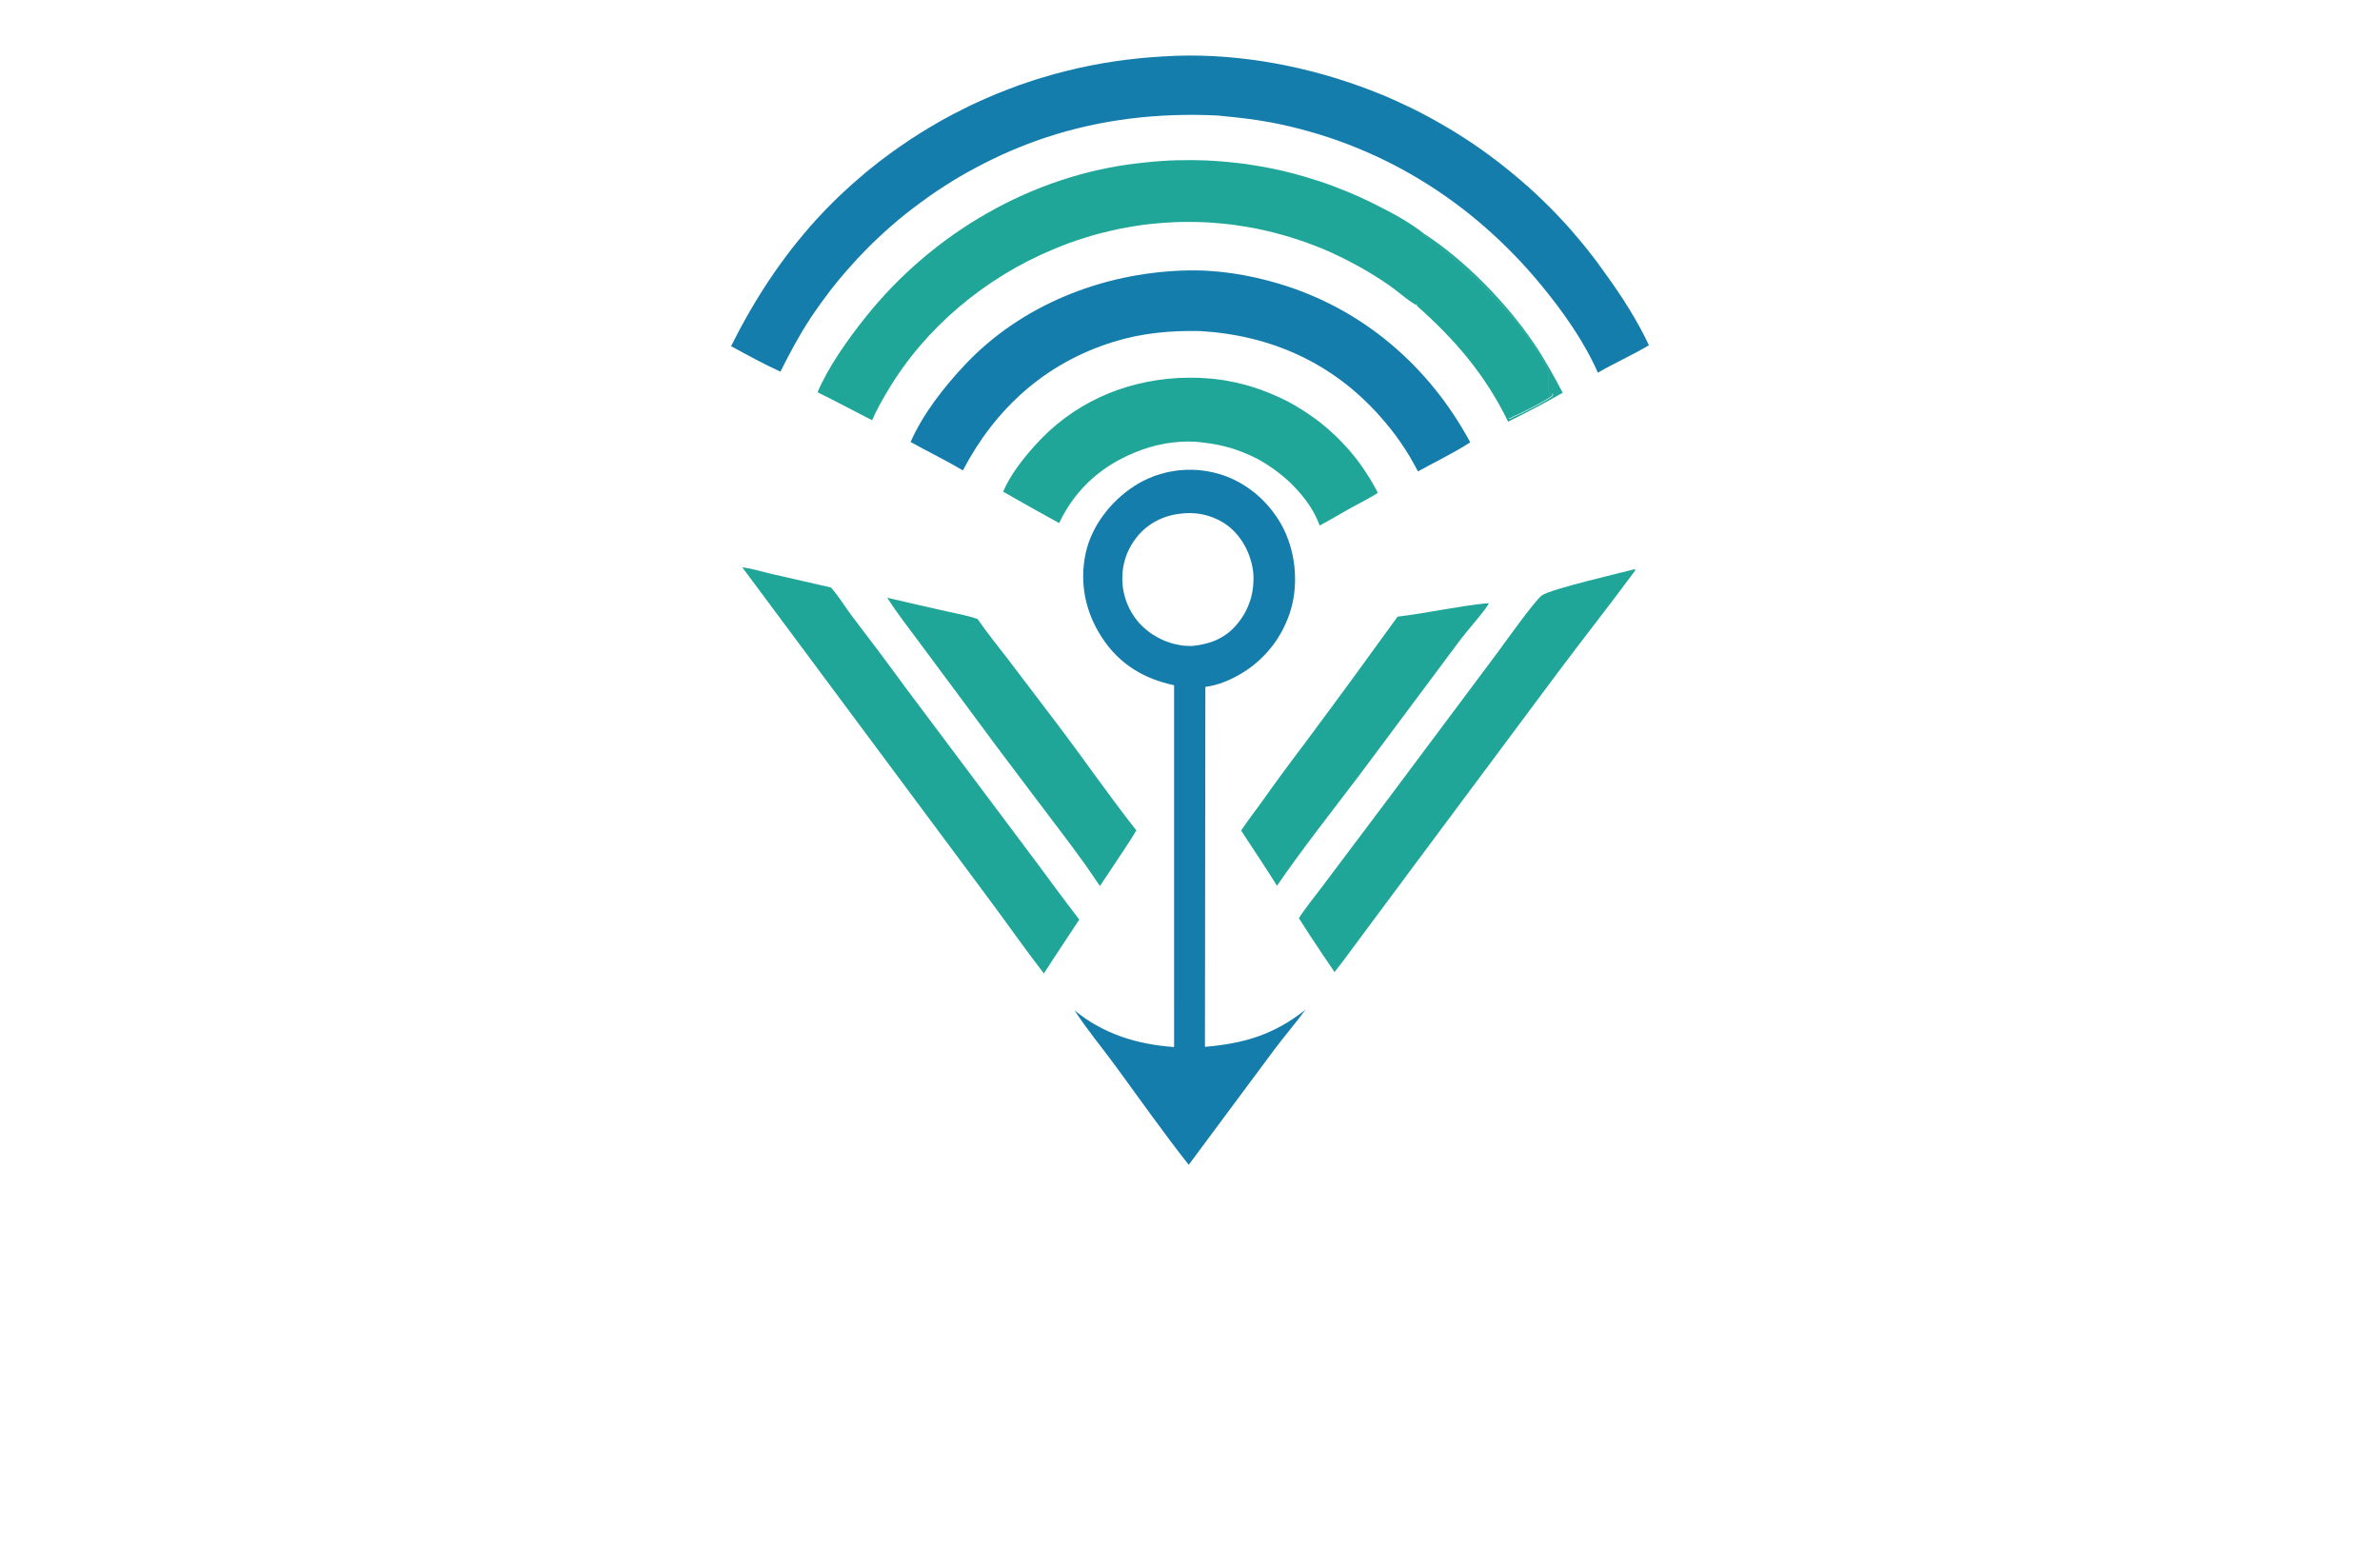 <?xml version="1.0" encoding="utf-8"?>
<!-- Generator: Adobe Illustrator 27.8.1, SVG Export Plug-In . SVG Version: 6.00 Build 0)  -->
<svg version="1.1" xmlns="http://www.w3.org/2000/svg" xmlns:xlink="http://www.w3.org/1999/xlink" x="0px" y="0px"
	 viewBox="0 0 350 230" style="enable-background:new 0 0 350 230;" xml:space="preserve">
<style type="text/css">
	.st0{fill:#CCFFE5;}
	.st1{fill:#1A87C2;}
	.st2{fill:#FFFEE3;}
	.st3{fill:#F8FCE3;}
	.st4{fill:#F1FFE6;}
	.st5{fill:#E1FFEF;}
	.st6{fill:#ADDAD0;}
	.st7{fill:#8DFFE9;}
	.st8{fill:#76DAC8;}
	.st9{fill:#006432;}
	.st10{fill:#0025FF;}
	.st11{fill:#00FF4E;}
	.st12{fill:#00FF85;}
	.st13{fill:#1E0D63;}
	.st14{fill:#FF4848;}
	.st15{fill:#00997C;}
	.st16{fill:#FF00C9;}
	.st17{fill:#00FF5B;}
	.st18{fill:#020044;}
	.st19{fill:#00FFCE;}
	.st20{fill:#00F3FF;}
	.st21{fill:#004437;}
	.st22{fill:#0019FF;}
	.st23{fill:#0031FF;}
	.st24{fill:#00D6AD;}
	.st25{fill:#9FDDFF;}
	.st26{fill:#720021;}
	.st27{fill:#CE7000;}
	.st28{fill:#205104;}
	.st29{fill:#004787;}
	.st30{fill:#FFFFFF;}
	.st31{fill:#EEB0F7;}
	.st32{fill:#004B96;}
	.st33{fill:#701000;}
	.st34{fill-rule:evenodd;clip-rule:evenodd;fill:#FFFF00;}
	.st35{fill-rule:evenodd;clip-rule:evenodd;fill:#68C7FC;}
	.st36{filter:url(#Adobe_OpacityMaskFilter);}
	.st37{fill-rule:evenodd;clip-rule:evenodd;fill:#FFFFFF;}
	
		.st38{mask:url(#earthglobe-b_00000087385483975625957440000004491752639183121025_);fill-rule:evenodd;clip-rule:evenodd;fill:#033D2B;}
	.st39{fill:#00FCFF;}
	.st40{fill:#003EF9;}
	.st41{fill:#001535;}
	.st42{fill:#003A55;}
	.st43{fill:#00FFEC;}
	.st44{fill:#FFFFA1;}
	.st45{fill:#EFFFC2;}
	.st46{fill:#FFD366;}
	.st47{fill:#CCFF73;}
	.st48{fill:#FFECC5;}
	.st49{fill:#DEFFA4;}
	.st50{fill:#CCFBFF;}
	.st51{fill:#FFF171;}
	.st52{fill-rule:evenodd;clip-rule:evenodd;fill:url(#SVGID_1_);}
	.st53{fill-rule:evenodd;clip-rule:evenodd;fill:url(#SVGID_00000176729843135186019960000007806285127648420743_);}
	.st54{fill-rule:evenodd;clip-rule:evenodd;fill:url(#SVGID_00000149344649855969715680000001904574460467788975_);}
	.st55{fill:#1C5D77;}
	.st56{fill:url(#SVGID_00000150082582974254415760000004975759919527991456_);}
	.st57{fill:url(#SVGID_00000111154476227121363710000008647661533161996420_);}
	.st58{fill:#115A77;}
	.st59{fill:url(#SVGID_00000125571690397103339230000007376902400015310526_);}
	.st60{fill:url(#SVGID_00000017481393651435421180000018367791418873242263_);}
	.st61{fill:url(#SVGID_00000035522053694645068870000005054727602695887278_);}
	.st62{fill:url(#SVGID_00000057832891280414375190000009734419312921215651_);}
	.st63{fill:url(#SVGID_00000078028236411954350900000001582857480210580408_);}
	.st64{fill:#00ADEE;}
	.st65{fill:#003454;}
	.st66{fill:#1C75BC;}
	.st67{fill:#EC1A3D;}
	.st68{fill:#115699;}
	.st69{fill:url(#SVGID_00000013906604287852412650000000973094229818041017_);}
	.st70{fill:#1286BC;}
	.st71{fill:#CE3348;}
	.st72{fill:#15A5CF;}
	.st73{fill:url(#SVGID_00000133508459585134935880000008913919621790594963_);}
	.st74{fill:url(#SVGID_00000076591362842241066870000001783786005040473998_);}
	.st75{fill:url(#SVGID_00000086653169314947818970000015932086061454552455_);}
	.st76{fill:url(#SVGID_00000109711964583513382400000017916682174629764538_);}
	.st77{fill:url(#SVGID_00000039818530812495260430000015907922292666711201_);}
	.st78{fill:#27A7BD;}
	.st79{fill:url(#SVGID_00000111158880527641002410000012383277692484626332_);}
	.st80{fill:#0C3366;}
	.st81{fill:#296616;}
	.st82{fill:url(#SVGID_00000127026524825537855470000008874279197920665729_);}
	.st83{fill:#FEFEFE;}
	.st84{fill:url(#SVGID_00000097468120724218082780000009772347456908097155_);}
	.st85{fill:#1F2F6F;}
	.st86{fill:#E22D9E;}
	.st87{fill:#24B6D6;}
	.st88{fill:#4785DF;}
	.st89{fill:#E5A85F;}
	.st90{fill:#B993D5;}
	.st91{fill:url(#SVGID_00000121251029501811900210000006850936893296332421_);}
	.st92{fill:url(#SVGID_00000152253357326870012070000012826401099071936161_);}
	.st93{fill:#BC201C;}
	.st94{fill:#F58622;}
	.st95{fill:#0093EC;}
	.st96{fill:#EA2B1E;}
	.st97{fill:#0370B7;}
	.st98{fill:#52BEE5;}
	.st99{fill:#0C1D54;}
	.st100{fill:url(#SVGID_00000165915039775505063220000000538901990325812124_);}
	.st101{fill:#021AB0;}
	.st102{fill:url(#SVGID_00000062870777996428954340000018201553932820642483_);}
	.st103{fill:#0B5BA1;}
	.st104{fill:#03BCF6;}
	.st105{fill:#12762D;}
	.st106{fill:#04175E;}
	.st107{fill:#1C3256;}
	.st108{fill:url(#SVGID_00000027606512791827551140000001685376195534564741_);}
	.st109{fill:url(#SVGID_00000056400456185620936420000005651478759340172183_);}
	.st110{filter:url(#Adobe_OpacityMaskFilter_00000044861976396712553920000018369406495251064215_);}
	.st111{filter:url(#Adobe_OpacityMaskFilter_00000079453091249933290520000004425852794871563661_);}
	
		.st112{mask:url(#id1_00000146485563377409592040000005772442032840226459_);fill:url(#SVGID_00000120554460197790438230000000522115470427194017_);}
	.st113{fill:url(#SVGID_00000015320994018232192280000016090951521441159838_);}
	.st114{filter:url(#Adobe_OpacityMaskFilter_00000162339806188602623880000013744510778543331505_);}
	.st115{filter:url(#Adobe_OpacityMaskFilter_00000052088777000959424800000003240002676159278758_);}
	
		.st116{mask:url(#id3_00000168109000624740836550000007834763661270834568_);fill:url(#SVGID_00000132795132865023644300000012556202460998385557_);}
	.st117{fill:url(#SVGID_00000029745402147347973470000016446513603450751670_);}
	.st118{fill:url(#SVGID_00000045611683402844578630000004311909659498324414_);}
	.st119{filter:url(#Adobe_OpacityMaskFilter_00000053520190782031396530000015950098175647727243_);}
	.st120{filter:url(#Adobe_OpacityMaskFilter_00000124148720274839838080000002599078485048390023_);}
	
		.st121{mask:url(#id6_00000132796066337860907750000005297968124821667726_);fill:url(#SVGID_00000065058531440763616780000012493830270174811280_);}
	.st122{fill:url(#SVGID_00000170256558138664617770000009634058424333146256_);}
	.st123{fill:#5EFAF7;}
	.st124{fill:url(#SVGID_00000147928101969185502120000011828535439721126286_);}
	.st125{fill:#6C5B8D;}
	.st126{fill:#59B8BD;}
	.st127{fill:#38718C;}
	.st128{fill:#222252;}
	.st129{fill:url(#SVGID_00000030467431592856150470000007484684133019207347_);}
	.st130{fill:url(#SVGID_00000008833253556675361920000007432259859697623436_);}
	.st131{fill:url(#SVGID_00000098938542837016505780000004799775465377602468_);}
	.st132{fill:#26CF70;}
	.st133{fill:#14A3F5;}
	.st134{fill:#FF6633;}
	.st135{fill:url(#SVGID_00000029768170973080597440000013473811818280683399_);}
	.st136{fill:url(#SVGID_00000148663026373851643960000015293850174509845390_);}
	.st137{fill:#2444C6;}
	.st138{fill-rule:evenodd;clip-rule:evenodd;fill:#29AAE3;}
	.st139{fill:#29AAE3;}
	.st140{fill:#FAA800;}
	.st141{fill-rule:evenodd;clip-rule:evenodd;fill:#FAA800;}
	.st142{fill-rule:evenodd;clip-rule:evenodd;}
	.st143{fill-rule:evenodd;clip-rule:evenodd;fill:#00B3E6;}
	.st144{fill:#6FB4CD;}
	.st145{fill:#04D974;}
	.st146{fill:#1FA698;}
	.st147{fill:#147DAC;}
	.st148{fill:#00B3E6;}
	.st149{fill:#0E2838;}
	.st150{fill:url(#SVGID_00000013164327727509586620000013993961522138181257_);}
	.st151{fill:url(#SVGID_00000138552780215709132450000000040861292132762527_);}
	.st152{fill-rule:evenodd;clip-rule:evenodd;fill:#66A30B;}
	.st153{fill-rule:evenodd;clip-rule:evenodd;fill:#04D974;}
	.st154{fill-rule:evenodd;clip-rule:evenodd;fill:#1D83B1;}
	.st155{fill-rule:evenodd;clip-rule:evenodd;fill:#CD0E07;}
	.st156{fill-rule:evenodd;clip-rule:evenodd;fill:#FFC319;}
	.st157{fill:url(#SVGID_00000012444738306419938260000006948373392088830339_);}
</style>
<g id="Layer_1">
</g>
<g id="Layer_2">
</g>
<g id="Layer_3">
</g>
<g id="Layer_4">
</g>
<g id="Layer_5">
</g>
<g id="Layer_6">
</g>
<g id="Layer_7">
</g>
<g id="Layer_8">
</g>
<g id="Layer_9">
</g>
<g id="Layer_10">
</g>
<g id="Layer_11">
</g>
<g id="Layer_12">
</g>
<g id="Layer_13">
</g>
<g id="_x31_-15">
</g>
<g id="Layer_15">
	<g>
		<path class="st146" d="M240.34,83.73c-2.3,0.6-12.17,2.87-13.58,3.83c-1.04,0.72-5.61,7.17-6.78,8.74l-16.15,21.61l-9.24,12.29
			c-1.17,1.59-2.52,3.18-3.58,4.84c1.11,1.74,2.23,3.47,3.38,5.17c0.62,0.92,1.24,1.84,1.86,2.75c1.28-1.58,2.46-3.26,3.68-4.88
			l10.22-13.75l19.25-25.84c3.69-4.92,7.51-9.74,11.14-14.69L240.34,83.73z M151.24,125.25l-18.31-24.44
			c-2.5-3.43-5.06-6.84-7.65-10.22c-1.02-1.35-1.95-2.94-3.09-4.19l-8.71-1.99c-1.4-0.32-2.9-0.81-4.32-0.97l35.87,48.24
			c2.85,3.8,5.57,7.73,8.48,11.49l1.98-3.04l3.23-4.89C156.17,131.97,153.75,128.57,151.24,125.25z M218.69,88.72
			c-4.42,0.44-8.76,1.45-13.16,1.97c-4.5,6.23-9.03,12.43-13.62,18.59c-2.21,2.91-4.38,5.86-6.49,8.84c-0.96,1.34-2,2.66-2.9,4.03
			l3.37,5.14c0.65,0.99,1.28,1.97,1.9,2.98c3.84-5.57,8.07-10.93,12.16-16.32l14.89-19.97c0.65-0.89,4.04-4.75,4.09-5.25H218.69z
			 M155.46,106.47l-7.07-9.31c-1.55-2.03-3.18-4.01-4.62-6.11c-1.43-0.53-3.03-0.79-4.53-1.13c-2.92-0.65-5.85-1.33-8.77-2.01
			c1.4,2.19,3.03,4.28,4.58,6.37l6.22,8.37c3.53,4.81,7.11,9.59,10.71,14.34c2.55,3.39,5.16,6.75,7.63,10.19
			c0.74,1.03,1.41,2.1,2.14,3.13c0.7-1.04,1.38-2.08,2.08-3.12c1.08-1.67,2.26-3.33,3.28-5.06
			C163.08,117.02,159.39,111.64,155.46,106.47z M228.14,58.09l-0.17-0.01c-0.72-1.02,0.1-2.76-0.39-3.83
			c-0.02-0.04-0.04-0.09-0.07-0.13c-3.08-6.47-12.15-15.52-18.12-19.51l0.03-0.23c-2.19-1.76-4.86-3.16-7.36-4.4
			c-0.33-0.17-0.66-0.33-1-0.49c-0.33-0.16-0.66-0.31-1.01-0.47c-0.33-0.16-0.68-0.31-1.01-0.45c-0.34-0.14-0.69-0.29-1.03-0.43
			c-0.34-0.14-0.69-0.28-1.03-0.41c-0.34-0.13-0.69-0.27-1.03-0.4c-0.35-0.13-0.7-0.25-1.05-0.38c-0.34-0.12-0.7-0.24-1.05-0.35
			c-0.34-0.11-0.7-0.23-1.05-0.33c-0.35-0.11-0.71-0.22-1.06-0.32c-0.35-0.1-0.71-0.2-1.07-0.3c-0.35-0.1-0.71-0.19-1.07-0.28
			c-0.35-0.09-0.71-0.18-1.07-0.27c-0.37-0.08-0.72-0.16-1.08-0.23c-0.37-0.08-0.72-0.16-1.09-0.22c-0.37-0.07-0.73-0.13-1.1-0.2
			c-0.37-0.07-0.73-0.12-1.1-0.18c-0.37-0.06-0.73-0.11-1.1-0.17c-0.37-0.04-0.73-0.09-1.1-0.13c-0.37-0.04-0.74-0.09-1.11-0.12
			c-0.37-0.03-0.73-0.07-1.11-0.1c-0.37-0.03-0.73-0.06-1.1-0.08c-0.38-0.02-0.74-0.04-1.12-0.07c-0.37-0.01-0.73-0.02-1.11-0.03
			c-0.37-0.01-0.73-0.01-1.11-0.02c-0.37,0-0.74,0-1.11,0.01c-0.37,0-0.74,0.01-1.11,0.01c-0.38,0.01-0.74,0.03-1.11,0.04
			c-0.38,0.02-0.74,0.04-1.11,0.07c-0.38,0.02-0.74,0.06-1.11,0.08c-0.38,0.03-0.74,0.07-1.11,0.11c-0.37,0.03-0.74,0.08-1.11,0.12
			c-15.77,1.75-30.39,10.32-40.23,22.64c-2.54,3.18-5.5,7.32-7.07,11.06c2.7,1.32,5.35,2.76,8.03,4.12
			c0.63-1.52,1.45-2.93,2.29-4.34c5.5-9.29,14.4-16.68,24.35-20.8c0.39-0.17,0.77-0.32,1.17-0.48c0.39-0.16,0.79-0.31,1.18-0.45
			c0.4-0.14,0.8-0.29,1.2-0.42c0.41-0.13,0.81-0.27,1.22-0.39c0.4-0.12,0.81-0.24,1.22-0.37c0.4-0.11,0.81-0.22,1.22-0.32
			c0.41-0.11,0.83-0.21,1.24-0.3c0.41-0.1,0.83-0.19,1.24-0.28c0.41-0.08,0.83-0.16,1.25-0.23c0.41-0.08,0.83-0.14,1.25-0.21
			c0.42-0.07,0.84-0.12,1.26-0.18c0.41-0.04,0.83-0.1,1.26-0.14c0.42-0.04,0.84-0.08,1.26-0.11c0.42-0.03,0.84-0.06,1.26-0.08
			c0.43-0.02,0.85-0.04,1.27-0.06c0.42-0.01,0.84-0.01,1.27-0.01c0.42,0,0.84,0,1.26,0.01c0.43,0.01,0.85,0.02,1.27,0.04
			c0.42,0.02,0.84,0.04,1.27,0.08c0.42,0.03,0.84,0.07,1.26,0.11c0.42,0.03,0.84,0.09,1.26,0.13c0.42,0.06,0.84,0.11,1.26,0.18
			c0.41,0.06,0.83,0.12,1.25,0.2c0.42,0.07,0.83,0.14,1.25,0.23c0.41,0.08,0.83,0.17,1.24,0.27c0.41,0.09,0.82,0.19,1.24,0.29
			c0.41,0.11,0.82,0.21,1.22,0.33c0.41,0.11,0.82,0.23,1.23,0.35c0.4,0.12,0.81,0.25,1.21,0.39s0.8,0.27,1.2,0.41s0.8,0.3,1.2,0.45
			c0.39,0.14,0.79,0.31,1.17,0.46c3.35,1.41,6.73,3.25,9.72,5.31c1.34,0.92,2.62,2.14,4,2.94l0.25-0.06
			c0.52,0.43,1.03,0.87,1.53,1.32c0.51,0.45,1.01,0.92,1.48,1.38c0.49,0.48,0.96,0.95,1.44,1.44c0.47,0.49,0.92,0.99,1.37,1.49
			c0.44,0.51,0.89,1.02,1.32,1.54c0.42,0.53,0.84,1.06,1.25,1.59c0.41,0.54,0.81,1.08,1.2,1.64s0.76,1.12,1.13,1.68
			c0.96,1.51,1.63,3.22,2.62,4.68c0.23,0.1,0.64-0.23,0.9-0.33c1.03-0.39,4.89-2.39,5.62-3.02l0.01-0.41L228.14,58.09z M202.27,71.8
			c-0.12-0.22-0.24-0.44-0.38-0.66c-0.12-0.22-0.25-0.44-0.38-0.66c-0.13-0.21-0.27-0.43-0.41-0.64c-0.13-0.22-0.27-0.43-0.41-0.64
			l-0.43-0.63c-0.15-0.2-0.3-0.41-0.45-0.61c-0.14-0.21-0.3-0.41-0.46-0.61c-0.16-0.2-0.31-0.4-0.48-0.59
			c-0.16-0.2-0.32-0.4-0.49-0.59c-0.17-0.19-0.33-0.39-0.51-0.56c-0.17-0.19-0.34-0.38-0.52-0.56c-0.18-0.18-0.35-0.37-0.53-0.54
			c-0.18-0.18-0.37-0.35-0.54-0.53c-0.19-0.18-0.38-0.34-0.56-0.51c-0.19-0.18-0.38-0.34-0.58-0.51c-0.19-0.17-0.39-0.33-0.59-0.49
			c-0.19-0.16-0.39-0.32-0.59-0.48c-0.21-0.16-0.41-0.31-0.61-0.45c-0.21-0.16-0.41-0.3-0.62-0.44c-0.21-0.16-0.42-0.29-0.63-0.43
			c-0.21-0.14-0.43-0.28-0.64-0.41c-0.21-0.14-0.43-0.28-0.65-0.4c-0.21-0.13-0.43-0.25-0.65-0.39c-0.22-0.12-0.44-0.24-0.68-0.37
			c-0.22-0.11-0.44-0.23-0.68-0.34c-0.22-0.11-0.45-0.22-0.69-0.33c-0.23-0.11-0.46-0.21-0.7-0.31c-0.23-0.11-0.46-0.2-0.7-0.3
			c-0.23-0.1-0.48-0.19-0.71-0.28c-0.23-0.1-0.48-0.18-0.72-0.27c-0.23-0.09-0.48-0.17-0.72-0.24c-0.45-0.14-0.91-0.29-1.36-0.41
			c-0.45-0.12-0.92-0.23-1.38-0.34c-0.45-0.1-0.92-0.19-1.4-0.28c-0.46-0.08-0.93-0.16-1.41-0.21c-0.46-0.07-0.94-0.11-1.41-0.14
			c-0.48-0.04-0.95-0.07-1.43-0.09c-0.48-0.01-0.94-0.02-1.42-0.01c-0.48,0-0.95,0.02-1.43,0.04c-8.22,0.45-15.68,3.81-21.18,9.99
			c-1.77,1.99-3.57,4.27-4.62,6.73c2.72,1.56,5.47,3.11,8.23,4.62c2.54-5.31,6.71-8.82,12.21-10.79c2.81-1.01,6.08-1.47,9.06-1.04
			c0.18,0.02,0.35,0.04,0.53,0.07c0.17,0.02,0.34,0.04,0.52,0.07c0.18,0.03,0.35,0.06,0.53,0.09c0.18,0.03,0.34,0.07,0.52,0.1
			c0.18,0.03,0.34,0.08,0.52,0.11c0.18,0.04,0.34,0.09,0.52,0.13c0.17,0.04,0.34,0.09,0.51,0.13c0.18,0.04,0.34,0.1,0.52,0.15
			c0.17,0.06,0.33,0.1,0.5,0.17c0.18,0.06,0.34,0.11,0.51,0.18c0.17,0.06,0.33,0.12,0.5,0.19c0.17,0.06,0.33,0.12,0.49,0.2
			c0.17,0.07,0.33,0.13,0.49,0.21c0.17,0.08,0.33,0.14,0.49,0.22c0.17,0.08,0.32,0.16,0.48,0.24c0.17,0.08,0.32,0.17,0.48,0.24
			c0.16,0.09,0.31,0.18,0.46,0.27c0.16,0.09,0.31,0.18,0.45,0.27c0.16,0.1,0.3,0.19,0.45,0.29c0.14,0.1,0.3,0.2,0.44,0.3
			c0.14,0.1,0.3,0.2,0.44,0.3c0.14,0.11,0.29,0.21,0.42,0.32c0.14,0.1,0.29,0.21,0.42,0.32c0.14,0.11,0.28,0.22,0.42,0.34
			c0.13,0.11,0.27,0.22,0.4,0.34c0.13,0.12,0.27,0.23,0.4,0.35c0.13,0.12,0.25,0.24,0.39,0.37c0.12,0.13,0.25,0.25,0.38,0.38
			c0.12,0.13,0.24,0.25,0.37,0.39c0.12,0.13,0.24,0.27,0.37,0.4c0.11,0.13,0.23,0.27,0.34,0.4c0.11,0.14,0.23,0.28,0.34,0.41
			c1.03,1.27,1.89,2.7,2.44,4.24c1.54-0.81,3.02-1.72,4.55-2.56c1.32-0.73,2.72-1.42,4-2.23C202.5,72.24,202.39,72.02,202.27,71.8z
			 M225.52,50.41c-4-5.87-10.11-12.16-16.09-16.03l-0.03,0.23c5.98,3.99,15.05,13.04,18.12,19.51c0.02,0.04,0.04,0.09,0.07,0.13
			c0.49,1.07-0.33,2.81,0.39,3.83l0.17,0.01l0.22-0.28l-0.01,0.41c-0.73,0.63-4.59,2.64-5.62,3.02c-0.25,0.1-0.66,0.43-0.9,0.33
			c-1-1.46-1.66-3.18-2.62-4.68c-0.37-0.56-0.74-1.13-1.13-1.68s-0.79-1.1-1.2-1.64c-0.41-0.53-0.83-1.06-1.25-1.59
			c-0.43-0.52-0.87-1.03-1.32-1.54c-0.45-0.51-0.91-1.01-1.37-1.49c-0.48-0.49-0.95-0.96-1.44-1.44c-0.48-0.47-0.97-0.93-1.48-1.38
			c-0.5-0.44-1.01-0.89-1.53-1.32l-0.25,0.06c5.72,5.06,10.16,10.22,13.53,17.14c2.71-1.32,5.43-2.75,8.03-4.25
			C228.46,55.23,227.12,52.75,225.52,50.41z"/>
		<path class="st147" d="M172.66,100.78c0.8,0.05,1.6,0.17,2.4,0.18c0.14,4.29,0,8.61,0.02,12.91l0.01,40.11
			c-0.76,0.17-1.65,0.05-2.43,0.02L172.66,100.78z M242.49,50.78c-2.44,1.45-5.05,2.61-7.51,4.03c-2.02-4.61-5.17-9.05-8.36-12.91
			c-10.24-12.43-23.93-20.89-39.79-23.91c-2.57-0.49-5.16-0.74-7.76-1c-8.61-0.42-17.08,0.52-25.29,3.24
			c-0.44,0.14-0.87,0.3-1.31,0.45c-0.44,0.16-0.87,0.32-1.31,0.48c-0.43,0.17-0.85,0.34-1.28,0.51c-0.43,0.18-0.85,0.35-1.27,0.53
			c-0.43,0.19-0.85,0.38-1.27,0.56c-0.42,0.19-0.84,0.39-1.25,0.59c-0.42,0.2-0.83,0.41-1.24,0.61c-0.42,0.21-0.83,0.42-1.23,0.64
			c-0.41,0.22-0.82,0.44-1.22,0.66c-0.41,0.22-0.81,0.45-1.21,0.69c-0.4,0.23-0.8,0.48-1.18,0.71c-0.4,0.24-0.79,0.49-1.17,0.74
			c-0.39,0.24-0.78,0.5-1.16,0.76c-0.38,0.25-0.76,0.52-1.14,0.79c-0.38,0.27-0.75,0.53-1.12,0.81c-0.38,0.27-0.74,0.54-1.11,0.83
			c-0.37,0.28-0.73,0.56-1.1,0.85c-0.35,0.29-0.72,0.58-1.07,0.87c-0.35,0.3-0.7,0.6-1.05,0.9c-0.34,0.3-0.7,0.61-1.03,0.92
			c-0.34,0.31-0.69,0.63-1.02,0.94c-0.34,0.32-0.68,0.64-1,0.96c-0.33,0.32-0.65,0.65-0.97,0.99c-0.33,0.33-0.64,0.66-0.96,1
			c-0.31,0.34-0.62,0.69-0.93,1.03c-0.31,0.34-0.62,0.69-0.92,1.04c-0.3,0.34-0.6,0.7-0.89,1.05c-0.3,0.37-0.59,0.72-0.87,1.08
			c-0.29,0.35-0.56,0.72-0.84,1.1c-0.29,0.37-0.55,0.73-0.83,1.11c-0.27,0.38-0.54,0.75-0.8,1.13c-0.27,0.38-0.53,0.76-0.79,1.15
			c-1.68,2.56-3.1,5.21-4.47,7.95c-2.47-1.13-4.88-2.45-7.26-3.75c3.42-6.84,7.45-13.02,12.6-18.69c0.41-0.44,0.82-0.89,1.24-1.32
			c0.42-0.43,0.84-0.86,1.27-1.28c0.42-0.42,0.85-0.84,1.3-1.25c0.44-0.41,0.89-0.82,1.33-1.22c0.45-0.4,0.91-0.8,1.36-1.18
			c0.45-0.4,0.92-0.78,1.38-1.15c0.48-0.39,0.94-0.75,1.42-1.13c0.48-0.37,0.96-0.73,1.45-1.08c0.49-0.35,0.97-0.7,1.46-1.04
			c0.5-0.35,1-0.69,1.49-1.02c0.51-0.33,1.01-0.65,1.52-0.97c0.51-0.32,1.03-0.64,1.54-0.94c0.52-0.31,1.04-0.61,1.57-0.91
			c0.52-0.29,1.05-0.58,1.58-0.86c0.53-0.28,1.06-0.55,1.61-0.82c0.53-0.28,1.07-0.53,1.63-0.8c0.54-0.25,1.09-0.5,1.64-0.74
			c0.55-0.24,1.11-0.48,1.66-0.71c0.55-0.23,1.12-0.45,1.68-0.66c0.55-0.21,1.12-0.42,1.68-0.63c0.58-0.2,1.14-0.39,1.72-0.58
			c0.56-0.19,1.14-0.38,1.72-0.54c0.58-0.18,1.16-0.34,1.74-0.51c0.58-0.16,1.16-0.31,1.75-0.45c0.58-0.14,1.16-0.29,1.75-0.42
			c0.59-0.12,1.17-0.25,1.77-0.37c0.59-0.12,1.18-0.23,1.77-0.33c0.6-0.1,1.18-0.2,1.78-0.29c0.6-0.09,1.2-0.17,1.79-0.24
			c0.6-0.08,1.2-0.14,1.79-0.2c0.6-0.07,1.2-0.11,1.79-0.16c0.6-0.04,1.21-0.09,1.8-0.12c9.65-0.64,19.9,1.12,28.96,4.41
			c0.45,0.17,0.91,0.33,1.35,0.5c0.45,0.18,0.9,0.35,1.34,0.53c0.45,0.19,0.9,0.37,1.34,0.55c0.44,0.19,0.87,0.39,1.32,0.59
			c0.43,0.2,0.87,0.4,1.31,0.61c0.43,0.2,0.86,0.41,1.3,0.62c0.43,0.22,0.86,0.44,1.28,0.66c0.43,0.22,0.85,0.44,1.27,0.68
			c0.42,0.23,0.84,0.47,1.26,0.71c0.41,0.23,0.83,0.48,1.24,0.72c0.41,0.25,0.83,0.5,1.23,0.75c0.41,0.25,0.82,0.51,1.22,0.78
			c0.41,0.27,0.81,0.53,1.21,0.8c0.4,0.28,0.79,0.54,1.18,0.82c0.39,0.28,0.78,0.56,1.16,0.84c0.39,0.29,0.77,0.58,1.16,0.87
			c0.38,0.29,0.75,0.59,1.13,0.89c0.38,0.3,0.75,0.6,1.12,0.91c0.38,0.3,0.74,0.61,1.11,0.93c0.37,0.31,0.73,0.63,1.09,0.95
			c0.35,0.31,0.71,0.64,1.06,0.96c0.35,0.33,0.71,0.66,1.05,1c0.34,0.33,0.69,0.66,1.03,1.01c0.33,0.34,0.68,0.69,1.01,1.03
			c0.33,0.34,0.66,0.7,0.99,1.05c0.33,0.35,0.65,0.71,0.97,1.06c0.31,0.37,0.63,0.73,0.94,1.1c0.31,0.37,0.62,0.73,0.93,1.1
			c0.31,0.38,0.61,0.75,0.91,1.13c0.3,0.38,0.59,0.75,0.89,1.14c0.29,0.38,0.58,0.76,0.85,1.15c0.29,0.39,0.56,0.77,0.84,1.17
			C238.5,43.56,240.79,47.14,242.49,50.78z M190.04,88.85c-0.06,0.27-0.12,0.52-0.2,0.78c-0.08,0.25-0.16,0.51-0.24,0.75
			c-0.09,0.25-0.18,0.51-0.28,0.75c-0.1,0.24-0.21,0.49-0.32,0.73c-0.11,0.24-0.23,0.48-0.35,0.72c-0.12,0.23-0.24,0.46-0.39,0.7
			c-0.13,0.23-0.27,0.45-0.41,0.68c-0.16,0.22-0.3,0.44-0.45,0.66c-0.16,0.21-0.32,0.42-0.49,0.63c-0.17,0.21-0.34,0.41-0.51,0.61
			c-0.18,0.2-0.37,0.39-0.55,0.59c-0.18,0.19-0.38,0.38-0.56,0.55c-0.2,0.18-0.4,0.35-0.6,0.53c-0.21,0.17-0.41,0.33-0.62,0.5
			c-0.22,0.16-0.43,0.31-0.65,0.47c-0.22,0.14-0.44,0.3-0.66,0.43c-1.66,1.02-3.57,1.85-5.5,2.09l-0.06,52.94
			c-0.7,0.03-1.4,0.03-2.09,0.02c-0.76,0.17-1.66,0.04-2.44,0.01l0.01-53.21c-4.48-0.94-8.1-3.13-10.63-7.02
			c-2.44-3.74-3.33-8.02-2.39-12.4c0.87-4.02,3.73-7.68,7.16-9.88c0.21-0.14,0.42-0.27,0.64-0.4c0.21-0.12,0.43-0.24,0.65-0.35
			c0.22-0.11,0.45-0.22,0.68-0.32c0.23-0.1,0.45-0.2,0.69-0.29c0.23-0.1,0.48-0.18,0.71-0.25c0.23-0.09,0.48-0.16,0.72-0.22
			c0.23-0.07,0.48-0.13,0.72-0.19c0.24-0.06,0.49-0.1,0.74-0.14c0.24-0.04,0.49-0.09,0.73-0.12c0.25-0.02,0.5-0.06,0.75-0.07
			c0.24-0.02,0.5-0.03,0.74-0.04h0.75c0.25,0.01,0.5,0.02,0.75,0.03c0.24,0.02,0.49,0.04,0.74,0.08c0.24,0.03,0.5,0.07,0.74,0.11
			c0.24,0.04,0.49,0.09,0.73,0.14c4.1,0.91,7.52,3.51,9.74,7.03C190.29,80.03,190.99,84.77,190.04,88.85z M184.34,85.13
			c0-0.17-0.01-0.33-0.01-0.51c-0.01-0.17-0.03-0.33-0.04-0.5c-0.29-2.56-1.62-5.16-3.66-6.75c-1.75-1.36-4.14-2.06-6.36-1.89
			c-2.71,0.18-5.07,1.18-6.88,3.25c-0.1,0.12-0.2,0.24-0.3,0.38c-0.1,0.12-0.2,0.25-0.29,0.39c-0.09,0.12-0.18,0.25-0.27,0.4
			c-0.09,0.13-0.17,0.27-0.24,0.41c-0.08,0.13-0.15,0.28-0.23,0.42l-0.2,0.43c-0.07,0.14-0.13,0.3-0.19,0.44
			c-0.06,0.16-0.11,0.3-0.15,0.45c-0.06,0.15-0.1,0.3-0.14,0.45c-0.03,0.16-0.08,0.31-0.11,0.47c-0.03,0.17-0.07,0.32-0.09,0.48
			c-0.02,0.15-0.06,0.31-0.07,0.48c-0.02,0.16-0.03,0.32-0.04,0.48c-0.01,0.16-0.02,0.32-0.02,0.48v0.48
			c0.01,0.17,0.02,0.32,0.03,0.49c0.01,0.16,0.03,0.32,0.04,0.48c0.02,0.17,0.06,0.32,0.08,0.48c0.03,0.17,0.07,0.32,0.1,0.48
			c0.03,0.16,0.08,0.31,0.12,0.47s0.09,0.31,0.14,0.47c0.06,0.15,0.11,0.31,0.17,0.45c0.06,0.16,0.12,0.3,0.19,0.44
			c0.07,0.16,0.13,0.3,0.21,0.44c0.08,0.14,0.16,0.28,0.23,0.42c0.08,0.14,0.17,0.28,0.25,0.41c0.08,0.13,0.18,0.28,0.27,0.4
			c0.1,0.13,0.19,0.27,0.29,0.39c0.11,0.13,0.21,0.25,0.31,0.38c0.11,0.12,0.22,0.23,0.33,0.35c0.11,0.11,0.23,0.22,0.34,0.33
			c0.12,0.11,0.24,0.22,0.37,0.32c0.12,0.1,0.24,0.2,0.37,0.3c0.12,0.1,0.24,0.19,0.38,0.28c0.12,0.09,0.25,0.18,0.39,0.25
			c0.13,0.09,0.27,0.17,0.4,0.24c0.13,0.08,0.27,0.16,0.41,0.22c0.13,0.08,0.28,0.14,0.42,0.21c0.13,0.07,0.28,0.12,0.42,0.19
			c0.14,0.06,0.3,0.11,0.44,0.15c0.14,0.06,0.29,0.11,0.44,0.16c0.14,0.04,0.3,0.08,0.44,0.12c0.16,0.03,0.31,0.08,0.46,0.1
			c0.14,0.03,0.3,0.07,0.45,0.09c0.15,0.02,0.31,0.04,0.46,0.07c0.16,0.01,0.31,0.02,0.46,0.03c0.16,0.01,0.31,0.02,0.46,0.02
			c0.16,0.01,0.31,0.01,0.47,0c2.69-0.29,4.92-1.18,6.64-3.34c0.11-0.12,0.21-0.25,0.31-0.4c0.1-0.13,0.2-0.27,0.29-0.41
			c0.1-0.13,0.19-0.28,0.27-0.42c0.09-0.14,0.18-0.29,0.25-0.44c0.08-0.14,0.15-0.3,0.22-0.44l0.2-0.47
			c0.07-0.16,0.12-0.31,0.18-0.47c0.06-0.17,0.11-0.32,0.16-0.48c0.06-0.17,0.1-0.33,0.13-0.49c0.04-0.17,0.08-0.33,0.11-0.5
			c0.03-0.17,0.06-0.32,0.08-0.49c0.02-0.17,0.04-0.33,0.06-0.5c0.02-0.18,0.03-0.34,0.03-0.51
			C184.34,85.46,184.34,85.29,184.34,85.13z M216.21,65.05c-2.41,1.57-5.15,2.88-7.69,4.28c-0.38-0.73-0.78-1.46-1.2-2.17
			c-0.42-0.71-0.86-1.4-1.34-2.08c-0.46-0.68-0.95-1.34-1.46-1.98c-0.52-0.65-1.05-1.28-1.59-1.89
			c-6.98-7.86-16.02-11.9-26.42-12.52c-4.42-0.09-8.53,0.28-12.77,1.59c-9.96,3.09-17.33,9.73-22.14,18.9
			c-2.5-1.48-5.15-2.77-7.69-4.17c1.8-4.11,4.87-8.03,7.92-11.28c8.29-8.86,20.24-13.56,32.23-13.94c4.75-0.18,9.57,0.6,14.11,1.96
			C200.39,45.42,210.17,53.84,216.21,65.05z M191.98,148.5c-1.46,2-3.1,3.89-4.59,5.88l-12.58,16.93
			c-3.72-4.72-7.21-9.68-10.76-14.53c-1.98-2.71-4.2-5.36-6.02-8.17c4.27,3.48,9.19,4.99,14.63,5.38c0.77,0.03,1.67,0.16,2.44-0.01
			c0.7,0.01,1.4,0.01,2.09-0.02C182.99,153.47,187.39,152.15,191.98,148.5z"/>
	</g>
</g>
</svg>
